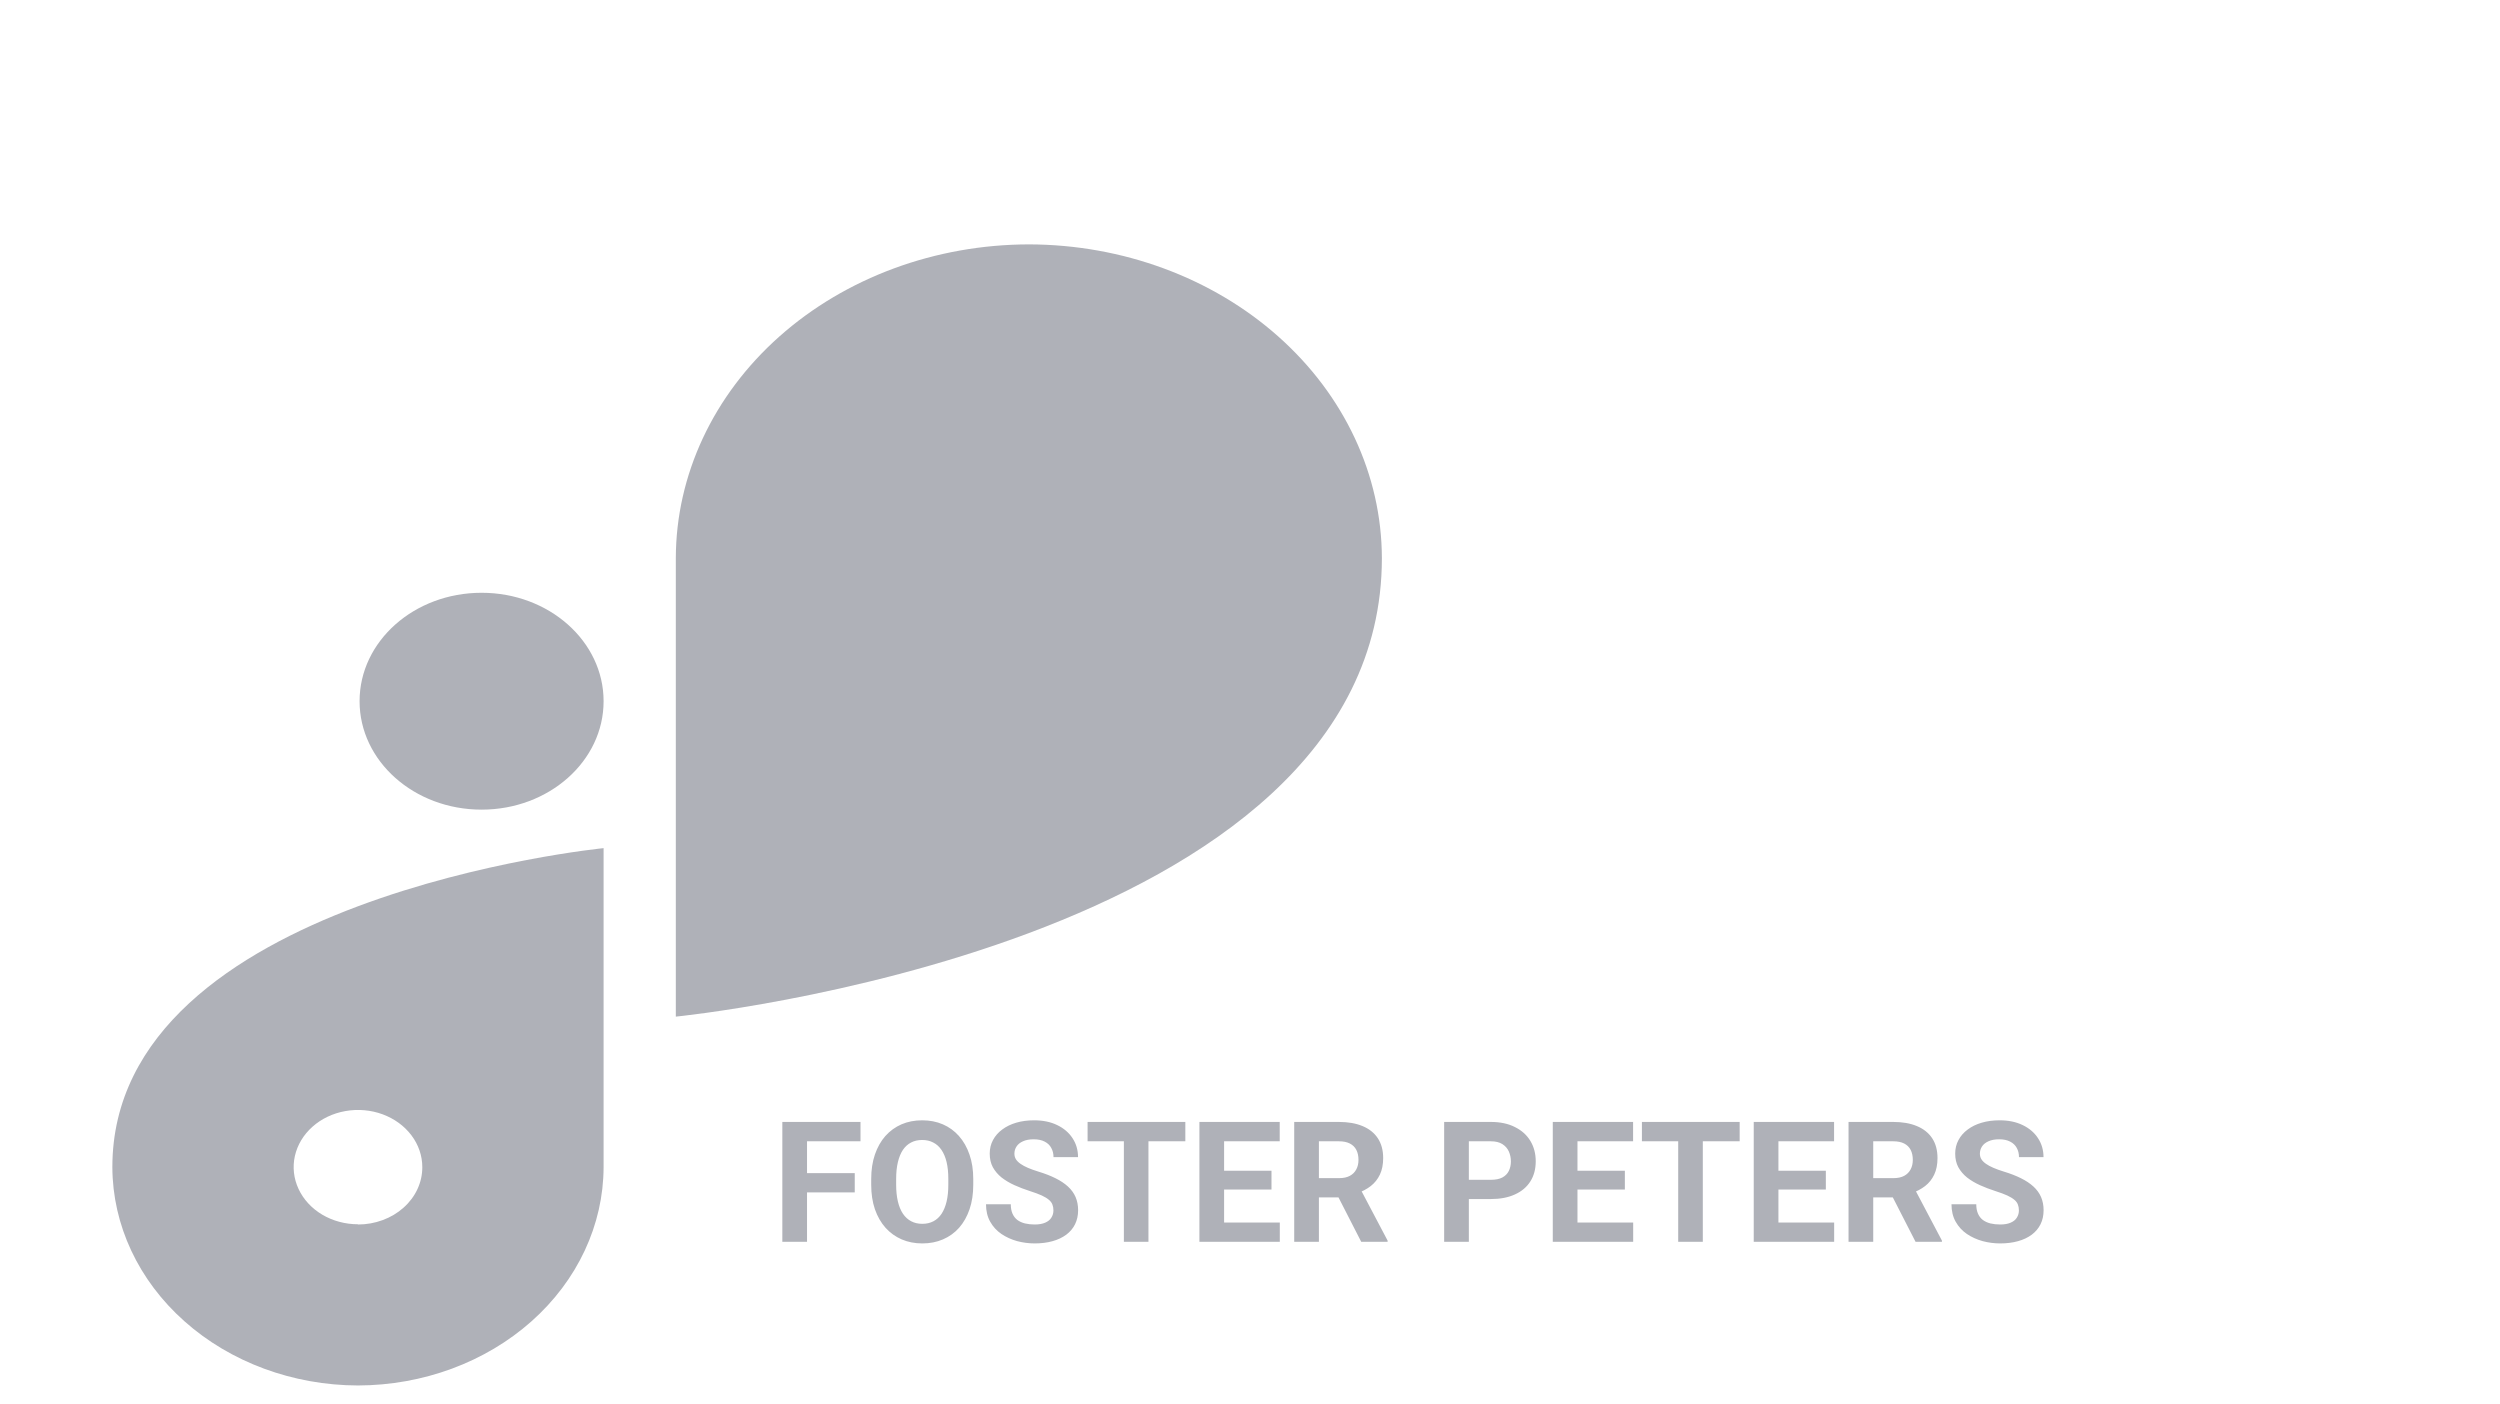 <svg width="89" height="50" viewBox="0 0 89 50" fill="none" xmlns="http://www.w3.org/2000/svg">
<g filter="url(#filter0_dd_1_608)">
<path d="M17.146 13.103H17.143C14.745 13.103 12.801 14.83 12.801 16.962V16.964C12.801 19.095 14.745 20.823 17.143 20.823H17.146C19.544 20.823 21.488 19.095 21.488 16.964V16.962C21.488 14.83 19.544 13.103 17.146 13.103Z" fill="#AFB1B8"/>
<path d="M49.195 11.869C49.188 8.909 47.862 6.072 45.507 3.979C43.153 1.886 39.96 0.707 36.63 0.7C33.298 0.705 30.105 1.884 27.748 3.977C25.392 6.071 24.066 8.908 24.059 11.869V28.192C24.059 28.192 49.192 25.704 49.195 11.872V11.869Z" fill="#AFB1B8"/>
<path d="M4 33.55C4.006 35.609 4.929 37.583 6.568 39.039C8.206 40.496 10.427 41.317 12.744 41.323C15.061 41.317 17.281 40.496 18.92 39.04C20.558 37.584 21.482 35.611 21.488 33.552V22.194C21.488 22.194 4 23.927 4 33.55ZM12.744 35.584C12.291 35.584 11.849 35.465 11.472 35.242C11.095 35.018 10.802 34.7 10.629 34.328C10.455 33.956 10.41 33.547 10.498 33.153C10.587 32.758 10.805 32.395 11.125 32.111C11.445 31.826 11.853 31.632 12.297 31.554C12.742 31.475 13.202 31.515 13.62 31.669C14.039 31.823 14.396 32.084 14.648 32.419C14.9 32.754 15.034 33.147 15.034 33.55C15.035 33.817 14.977 34.083 14.862 34.331C14.748 34.578 14.579 34.804 14.366 34.993C14.154 35.183 13.901 35.334 13.622 35.436C13.344 35.539 13.046 35.592 12.744 35.592V35.584Z" fill="#AFB1B8"/>
<path d="M28.73 31.941V36.207H27.851V31.941H28.73ZM30.429 33.764V34.449H28.49V33.764H30.429ZM30.634 31.941V32.63H28.49V31.941H30.634ZM34.648 33.974V34.177C34.648 34.501 34.604 34.792 34.516 35.05C34.428 35.307 34.304 35.527 34.144 35.709C33.984 35.889 33.793 36.026 33.57 36.122C33.349 36.218 33.104 36.266 32.835 36.266C32.567 36.266 32.322 36.218 32.099 36.122C31.879 36.026 31.687 35.889 31.525 35.709C31.363 35.527 31.237 35.307 31.147 35.05C31.059 34.792 31.015 34.501 31.015 34.177V33.974C31.015 33.648 31.059 33.357 31.147 33.101C31.235 32.844 31.359 32.624 31.519 32.442C31.681 32.261 31.873 32.122 32.093 32.026C32.316 31.93 32.561 31.883 32.829 31.883C33.098 31.883 33.343 31.93 33.564 32.026C33.787 32.122 33.978 32.261 34.138 32.442C34.3 32.624 34.425 32.844 34.513 33.101C34.603 33.357 34.648 33.648 34.648 33.974ZM33.76 34.177V33.969C33.76 33.742 33.74 33.543 33.699 33.371C33.658 33.199 33.597 33.055 33.517 32.937C33.437 32.82 33.34 32.732 33.224 32.674C33.109 32.613 32.977 32.583 32.829 32.583C32.68 32.583 32.548 32.613 32.433 32.674C32.32 32.732 32.223 32.82 32.143 32.937C32.065 33.055 32.006 33.199 31.965 33.371C31.924 33.543 31.903 33.742 31.903 33.969V34.177C31.903 34.401 31.924 34.6 31.965 34.774C32.006 34.946 32.066 35.092 32.146 35.211C32.226 35.328 32.324 35.417 32.439 35.477C32.554 35.538 32.686 35.568 32.835 35.568C32.983 35.568 33.115 35.538 33.23 35.477C33.345 35.417 33.442 35.328 33.52 35.211C33.598 35.092 33.658 34.946 33.699 34.774C33.74 34.6 33.76 34.401 33.76 34.177ZM37.502 35.091C37.502 35.014 37.49 34.946 37.467 34.886C37.445 34.823 37.404 34.767 37.343 34.716C37.283 34.663 37.198 34.611 37.089 34.56C36.979 34.51 36.838 34.457 36.664 34.402C36.47 34.34 36.287 34.269 36.113 34.191C35.941 34.113 35.789 34.022 35.656 33.919C35.525 33.813 35.422 33.691 35.345 33.553C35.271 33.414 35.234 33.253 35.234 33.069C35.234 32.892 35.273 32.73 35.351 32.586C35.429 32.439 35.539 32.314 35.679 32.211C35.82 32.105 35.986 32.024 36.177 31.968C36.371 31.911 36.583 31.883 36.813 31.883C37.128 31.883 37.402 31.939 37.636 32.053C37.871 32.166 38.052 32.321 38.181 32.518C38.312 32.716 38.378 32.941 38.378 33.195H37.505C37.505 33.07 37.478 32.961 37.425 32.867C37.375 32.771 37.297 32.696 37.191 32.642C37.088 32.587 36.957 32.559 36.798 32.559C36.646 32.559 36.519 32.583 36.418 32.63C36.316 32.675 36.24 32.736 36.189 32.814C36.138 32.891 36.113 32.976 36.113 33.072C36.113 33.144 36.131 33.21 36.166 33.268C36.203 33.327 36.258 33.382 36.33 33.432C36.402 33.483 36.491 33.531 36.596 33.576C36.702 33.621 36.824 33.665 36.963 33.708C37.195 33.778 37.399 33.857 37.575 33.945C37.753 34.033 37.901 34.132 38.02 34.241C38.139 34.35 38.229 34.474 38.29 34.613C38.35 34.752 38.381 34.909 38.381 35.085C38.381 35.27 38.344 35.436 38.272 35.583C38.2 35.729 38.095 35.853 37.959 35.955C37.822 36.056 37.659 36.134 37.469 36.186C37.28 36.239 37.068 36.266 36.834 36.266C36.623 36.266 36.415 36.238 36.21 36.184C36.005 36.127 35.818 36.042 35.65 35.929C35.484 35.815 35.351 35.671 35.252 35.495C35.152 35.319 35.102 35.111 35.102 34.871H35.984C35.984 35.004 36.005 35.116 36.046 35.208C36.087 35.3 36.144 35.374 36.218 35.431C36.295 35.487 36.385 35.528 36.488 35.554C36.593 35.579 36.709 35.592 36.834 35.592C36.986 35.592 37.111 35.57 37.209 35.527C37.308 35.484 37.382 35.425 37.428 35.349C37.477 35.272 37.502 35.186 37.502 35.091ZM40.885 31.941V36.207H40.01V31.941H40.885ZM42.198 31.941V32.63H38.718V31.941H42.198ZM45.561 35.521V36.207H43.291V35.521H45.561ZM43.578 31.941V36.207H42.699V31.941H43.578ZM45.265 33.679V34.347H43.291V33.679H45.265ZM45.558 31.941V32.63H43.291V31.941H45.558ZM46.074 31.941H47.665C47.991 31.941 48.271 31.99 48.506 32.088C48.742 32.185 48.923 32.33 49.05 32.521C49.177 32.713 49.241 32.948 49.241 33.227C49.241 33.456 49.202 33.652 49.124 33.816C49.047 33.978 48.939 34.114 48.798 34.224C48.66 34.331 48.497 34.417 48.309 34.481L48.031 34.628H46.648L46.642 33.942H47.671C47.825 33.942 47.953 33.915 48.054 33.86C48.156 33.806 48.232 33.729 48.283 33.632C48.336 33.534 48.362 33.421 48.362 33.292C48.362 33.155 48.337 33.037 48.286 32.937C48.235 32.838 48.158 32.762 48.054 32.709C47.951 32.656 47.821 32.63 47.665 32.63H46.953V36.207H46.074V31.941ZM48.459 36.207L47.486 34.306L48.415 34.3L49.399 36.166V36.207H48.459ZM53.073 34.686H51.986V34.001H53.073C53.241 34.001 53.378 33.974 53.483 33.919C53.589 33.862 53.666 33.784 53.715 33.684C53.763 33.585 53.788 33.472 53.788 33.347C53.788 33.221 53.763 33.102 53.715 32.993C53.666 32.884 53.589 32.796 53.483 32.729C53.378 32.663 53.241 32.63 53.073 32.63H52.291V36.207H51.412V31.941H53.073C53.407 31.941 53.693 32.002 53.931 32.123C54.172 32.242 54.355 32.407 54.482 32.618C54.609 32.829 54.672 33.07 54.672 33.342C54.672 33.617 54.609 33.855 54.482 34.056C54.355 34.258 54.172 34.413 53.931 34.522C53.693 34.632 53.407 34.686 53.073 34.686ZM58.141 35.521V36.207H55.871V35.521H58.141ZM56.158 31.941V36.207H55.279V31.941H56.158ZM57.845 33.679V34.347H55.871V33.679H57.845ZM58.138 31.941V32.63H55.871V31.941H58.138ZM60.62 31.941V36.207H59.744V31.941H60.62ZM61.932 31.941V32.63H58.452V31.941H61.932ZM65.296 35.521V36.207H63.025V35.521H65.296ZM63.312 31.941V36.207H62.433V31.941H63.312ZM65 33.679V34.347H63.025V33.679H65ZM65.293 31.941V32.63H63.025V31.941H65.293ZM65.808 31.941H67.399C67.725 31.941 68.006 31.99 68.24 32.088C68.476 32.185 68.658 32.33 68.785 32.521C68.912 32.713 68.975 32.948 68.975 33.227C68.975 33.456 68.936 33.652 68.858 33.816C68.782 33.978 68.674 34.114 68.533 34.224C68.394 34.331 68.231 34.417 68.044 34.481L67.765 34.628H66.382L66.377 33.942H67.405C67.559 33.942 67.687 33.915 67.789 33.86C67.89 33.806 67.966 33.729 68.017 33.632C68.07 33.534 68.096 33.421 68.096 33.292C68.096 33.155 68.071 33.037 68.02 32.937C67.969 32.838 67.892 32.762 67.789 32.709C67.685 32.656 67.555 32.63 67.399 32.63H66.687V36.207H65.808V31.941ZM68.193 36.207L67.22 34.306L68.149 34.3L69.133 36.166V36.207H68.193ZM71.873 35.091C71.873 35.014 71.861 34.946 71.838 34.886C71.816 34.823 71.775 34.767 71.715 34.716C71.654 34.663 71.569 34.611 71.46 34.56C71.35 34.51 71.209 34.457 71.035 34.402C70.841 34.34 70.658 34.269 70.484 34.191C70.312 34.113 70.16 34.022 70.027 33.919C69.896 33.813 69.793 33.691 69.716 33.553C69.642 33.414 69.605 33.253 69.605 33.069C69.605 32.892 69.644 32.73 69.722 32.586C69.8 32.439 69.91 32.314 70.05 32.211C70.191 32.105 70.357 32.024 70.549 31.968C70.742 31.911 70.954 31.883 71.184 31.883C71.499 31.883 71.773 31.939 72.007 32.053C72.242 32.166 72.424 32.321 72.552 32.518C72.683 32.716 72.749 32.941 72.749 33.195H71.876C71.876 33.07 71.849 32.961 71.797 32.867C71.746 32.771 71.668 32.696 71.562 32.642C71.459 32.587 71.328 32.559 71.17 32.559C71.017 32.559 70.89 32.583 70.789 32.63C70.687 32.675 70.611 32.736 70.56 32.814C70.51 32.891 70.484 32.976 70.484 33.072C70.484 33.144 70.502 33.21 70.537 33.268C70.574 33.327 70.629 33.382 70.701 33.432C70.773 33.483 70.862 33.531 70.968 33.576C71.073 33.621 71.195 33.665 71.334 33.708C71.566 33.778 71.77 33.857 71.946 33.945C72.124 34.033 72.272 34.132 72.391 34.241C72.51 34.35 72.6 34.474 72.661 34.613C72.721 34.752 72.752 34.909 72.752 35.085C72.752 35.27 72.716 35.436 72.643 35.583C72.571 35.729 72.466 35.853 72.33 35.955C72.193 36.056 72.03 36.134 71.841 36.186C71.651 36.239 71.439 36.266 71.205 36.266C70.994 36.266 70.786 36.238 70.581 36.184C70.376 36.127 70.189 36.042 70.021 35.929C69.855 35.815 69.722 35.671 69.623 35.495C69.523 35.319 69.473 35.111 69.473 34.871H70.355C70.355 35.004 70.376 35.116 70.417 35.208C70.458 35.3 70.515 35.374 70.59 35.431C70.666 35.487 70.756 35.528 70.859 35.554C70.965 35.579 71.08 35.592 71.205 35.592C71.357 35.592 71.482 35.57 71.58 35.527C71.679 35.484 71.753 35.425 71.799 35.349C71.848 35.272 71.873 35.186 71.873 35.091Z" fill="#AFB1B8"/>
</g>
<defs>
<filter id="filter0_dd_1_608" x="0" y="0.7" width="76.752" height="48.623" filterUnits="userSpaceOnUse" color-interpolation-filters="sRGB">
<feFlood flood-opacity="0" result="BackgroundImageFix"/>
<feColorMatrix in="SourceAlpha" type="matrix" values="0 0 0 0 0 0 0 0 0 0 0 0 0 0 0 0 0 0 127 0" result="hardAlpha"/>
<feOffset dy="4"/>
<feGaussianBlur stdDeviation="2"/>
<feComposite in2="hardAlpha" operator="out"/>
<feColorMatrix type="matrix" values="0 0 0 0 0 0 0 0 0 0 0 0 0 0 0 0 0 0 0.25 0"/>
<feBlend mode="normal" in2="BackgroundImageFix" result="effect1_dropShadow_1_608"/>
<feColorMatrix in="SourceAlpha" type="matrix" values="0 0 0 0 0 0 0 0 0 0 0 0 0 0 0 0 0 0 127 0" result="hardAlpha"/>
<feOffset dy="4"/>
<feGaussianBlur stdDeviation="2"/>
<feComposite in2="hardAlpha" operator="out"/>
<feColorMatrix type="matrix" values="0 0 0 0 0 0 0 0 0 0 0 0 0 0 0 0 0 0 0.25 0"/>
<feBlend mode="normal" in2="effect1_dropShadow_1_608" result="effect2_dropShadow_1_608"/>
<feBlend mode="normal" in="SourceGraphic" in2="effect2_dropShadow_1_608" result="shape"/>
</filter>
</defs>
</svg>
